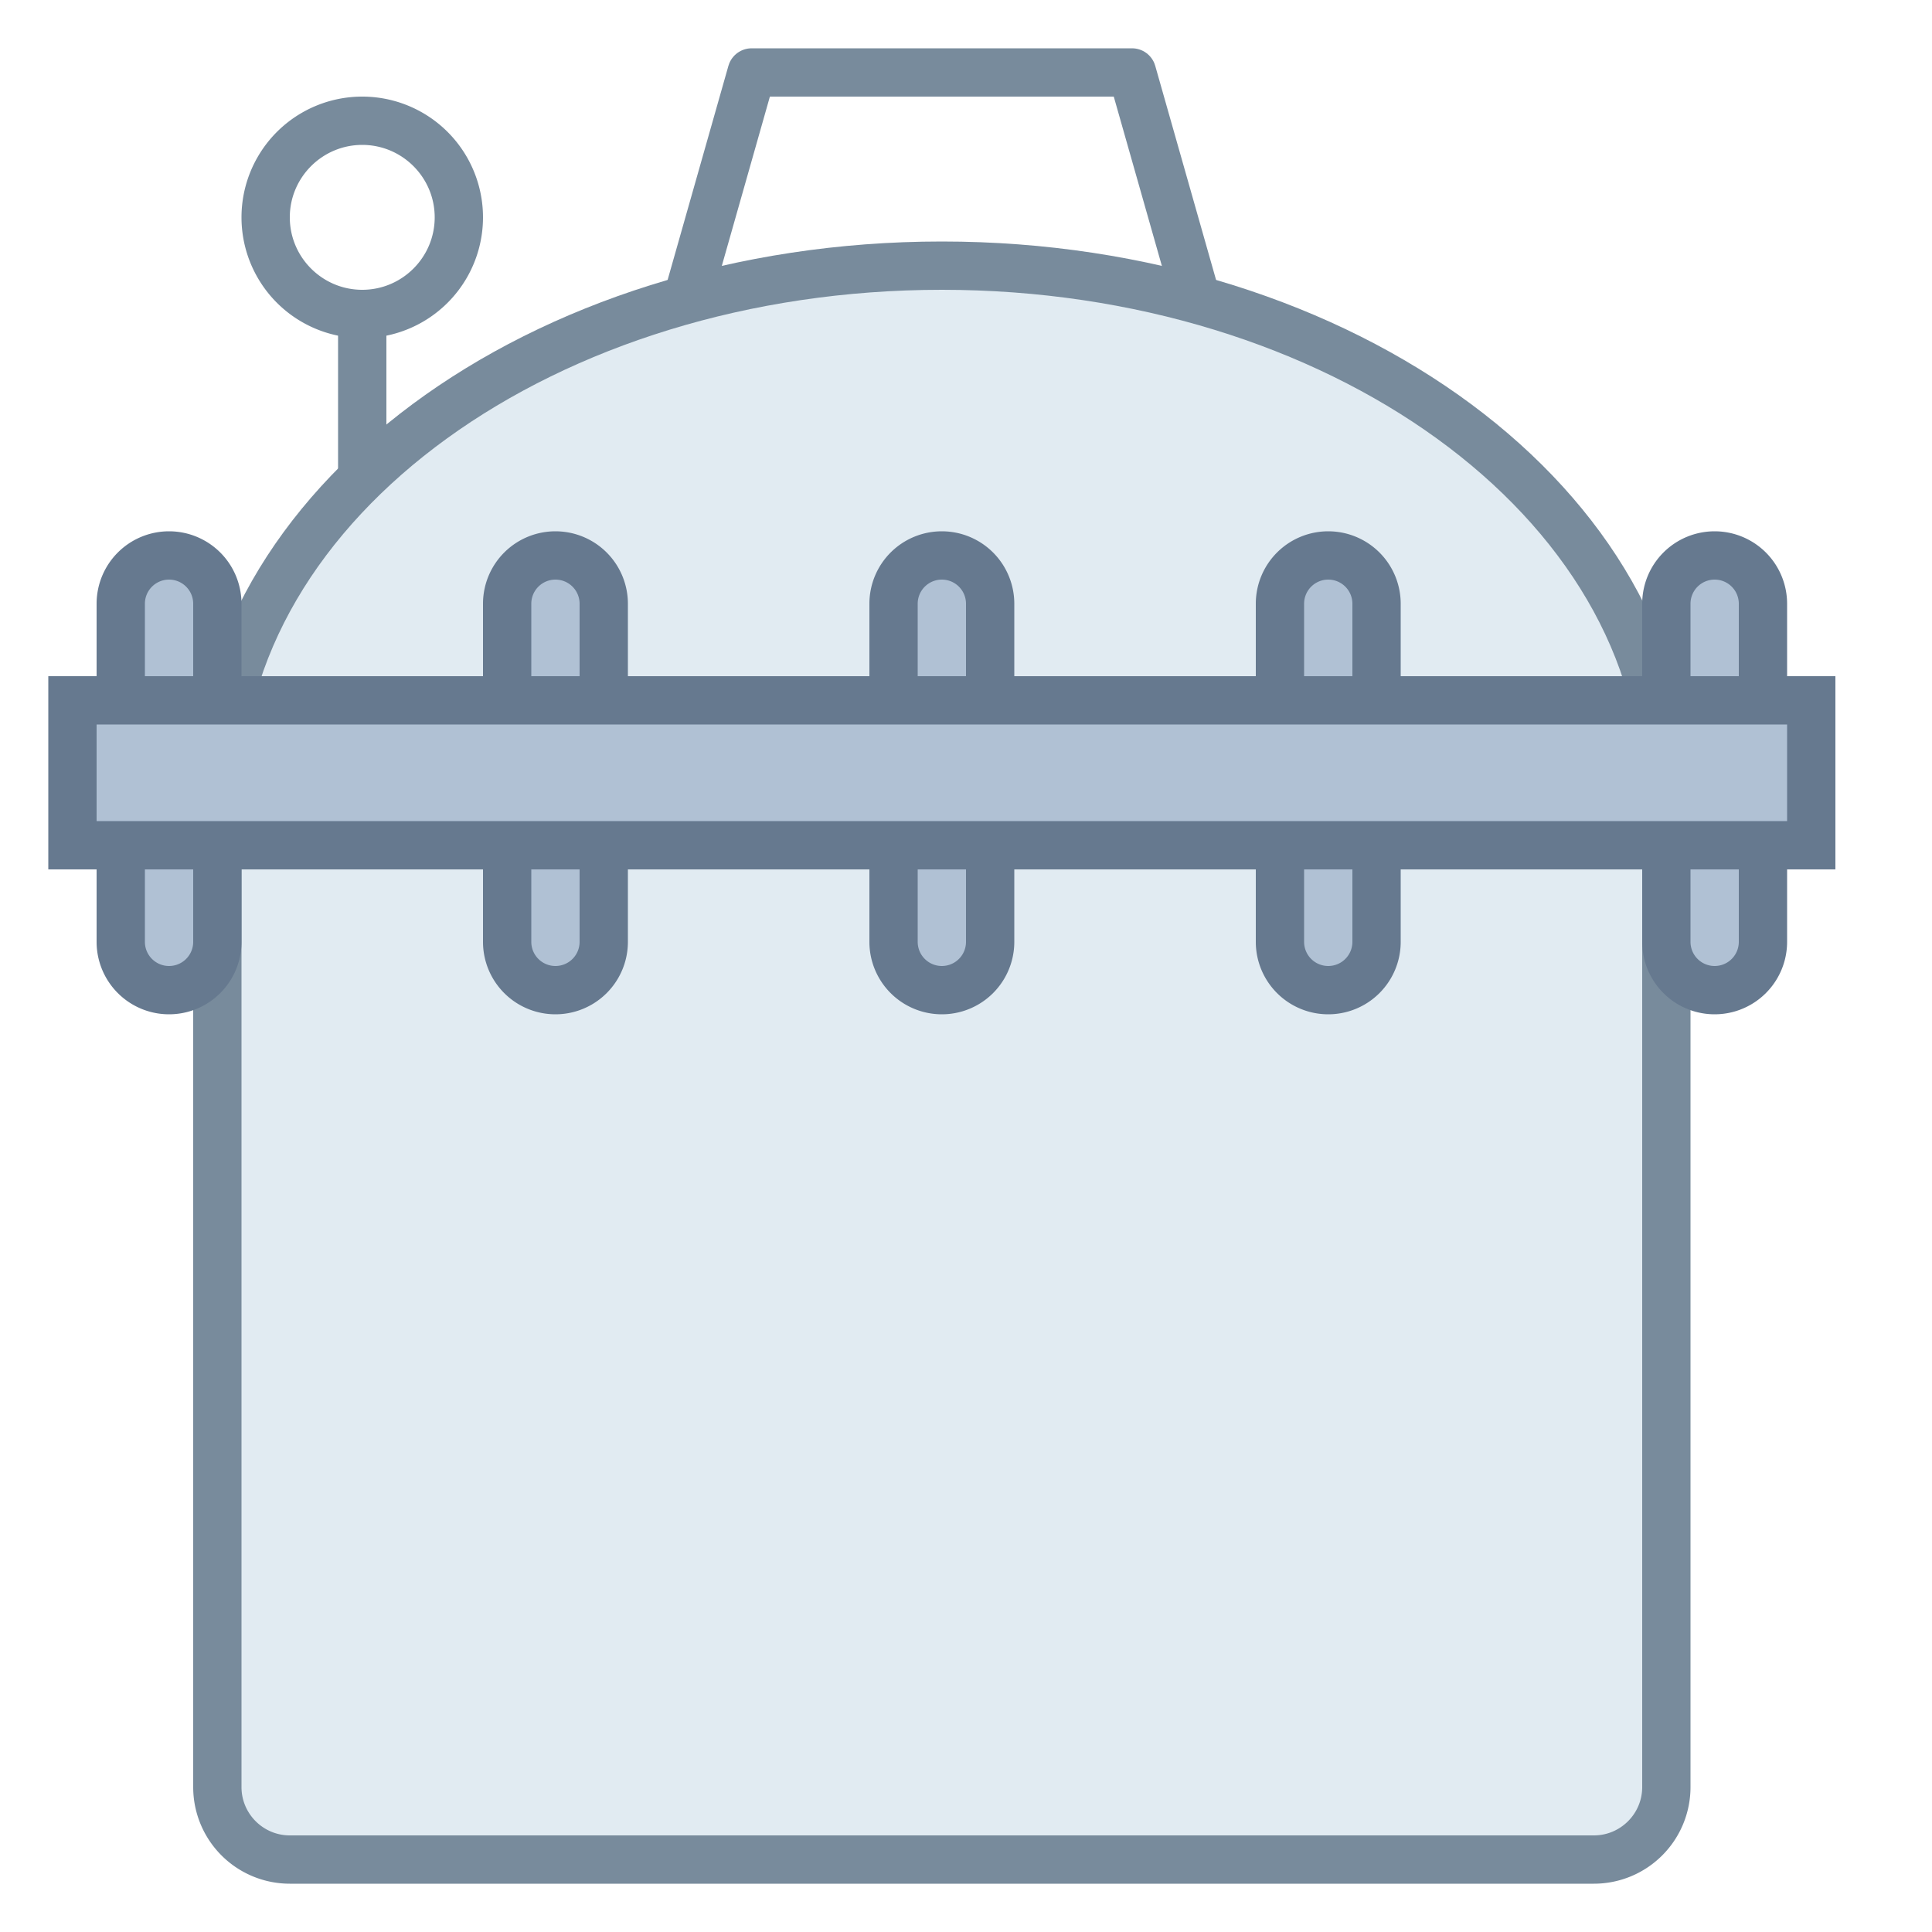 <svg viewBox="0 0 40 40" xmlns="http://www.w3.org/2000/svg"><path d="M7.5 12a.5.5 0 01-.5-.5v-5a.5.5 0 011 0v5a.5.5 0 01-.5.5z" fill="#e1ebf2"></path><path d="M7.5 6a.5.5 0 00-.5.5v5a.5.5 0 001 0v-5a.5.5 0 00-.5-.5z" fill="#788b9c"></path><path d="M7.5 3C8.327 3 9 3.673 9 4.5S8.327 6 7.5 6 6 5.327 6 4.5 6.673 3 7.5 3m0-1a2.5 2.5 0 100 5 2.5 2.5 0 000-5z" fill="#788b9c"></path><path fill="none" stroke="#788b9c" stroke-linejoin="round" stroke-miterlimit="10" d="M25 7H14l1.562-5.5h7.875z"></path><path d="M19.5 27.5c-8.271 0-15-4.935-15-11s6.729-11 15-11 15 4.935 15 11-6.729 11-15 11z" fill="#e1ebf2"></path><path d="M19.5 6C27.495 6 34 10.71 34 16.5S27.495 27 19.5 27 5 22.29 5 16.5 11.505 6 19.5 6m0-1C10.94 5 4 10.149 4 16.5S10.94 28 19.5 28 35 22.851 35 16.5 28.06 5 19.5 5z" fill="#788b9c"></path><path d="M6 38.5c-.827 0-1.5-.673-1.5-1.5V14.5h30V37c0 .827-.673 1.5-1.5 1.5H6z" fill="#e1ebf2"></path><path d="M34 15v22c0 .551-.449 1-1 1H6c-.551 0-1-.449-1-1V15h29m1-1H4v23a2 2 0 002 2h27a2 2 0 002-2V14z" fill="#788b9c"></path><path d="M3.5 20.5a1 1 0 01-1-1v-7a1 1 0 012 0v7a1 1 0 01-1 1z" fill="#b0c1d4"></path><path d="M3.5 12a.5.5 0 01.5.5v7a.5.5 0 01-1 0v-7a.5.5 0 01.5-.5m0-1A1.5 1.5 0 002 12.5v7a1.5 1.5 0 003 0v-7A1.5 1.5 0 003.5 11z" fill="#66798f"></path><path d="M35.5 20.5a1 1 0 01-1-1v-7a1 1 0 012 0v7a1 1 0 01-1 1z" fill="#b0c1d4"></path><path d="M35.5 12a.5.5 0 01.5.5v7a.5.5 0 01-1 0v-7a.5.5 0 01.5-.5m0-1a1.5 1.5 0 00-1.5 1.5v7a1.5 1.5 0 003 0v-7a1.5 1.5 0 00-1.5-1.5z" fill="#66798f"></path><g><path d="M19.5 20.5a1 1 0 01-1-1v-7a1 1 0 012 0v7a1 1 0 01-1 1z" fill="#b0c1d4"></path><path d="M19.5 12a.5.5 0 01.5.5v7a.5.5 0 01-1 0v-7a.5.5 0 01.5-.5m0-1a1.5 1.5 0 00-1.5 1.5v7a1.5 1.5 0 003 0v-7a1.5 1.5 0 00-1.5-1.5z" fill="#66798f"></path></g><g><path d="M27.5 20.5a1 1 0 01-1-1v-7a1 1 0 012 0v7a1 1 0 01-1 1z" fill="#b0c1d4"></path><path d="M27.5 12a.5.5 0 01.5.5v7a.5.5 0 01-1 0v-7a.5.5 0 01.5-.5m0-1a1.5 1.5 0 00-1.5 1.5v7a1.5 1.5 0 003 0v-7a1.5 1.5 0 00-1.5-1.5z" fill="#66798f"></path></g><g><path d="M11.5 20.5a1 1 0 01-1-1v-7a1 1 0 012 0v7a1 1 0 01-1 1z" fill="#b0c1d4"></path><path d="M11.5 12a.5.5 0 01.5.5v7a.5.5 0 01-1 0v-7a.5.5 0 01.5-.5m0-1a1.5 1.5 0 00-1.5 1.5v7a1.5 1.5 0 003 0v-7a1.5 1.5 0 00-1.5-1.5z" fill="#66798f"></path></g><g><path fill="#b0c1d4" d="M1.5 14.5h36v3h-36z"></path><path d="M37 15v2H2v-2h35m1-1H1v4h37v-4z" fill="#66798f"></path></g></svg>